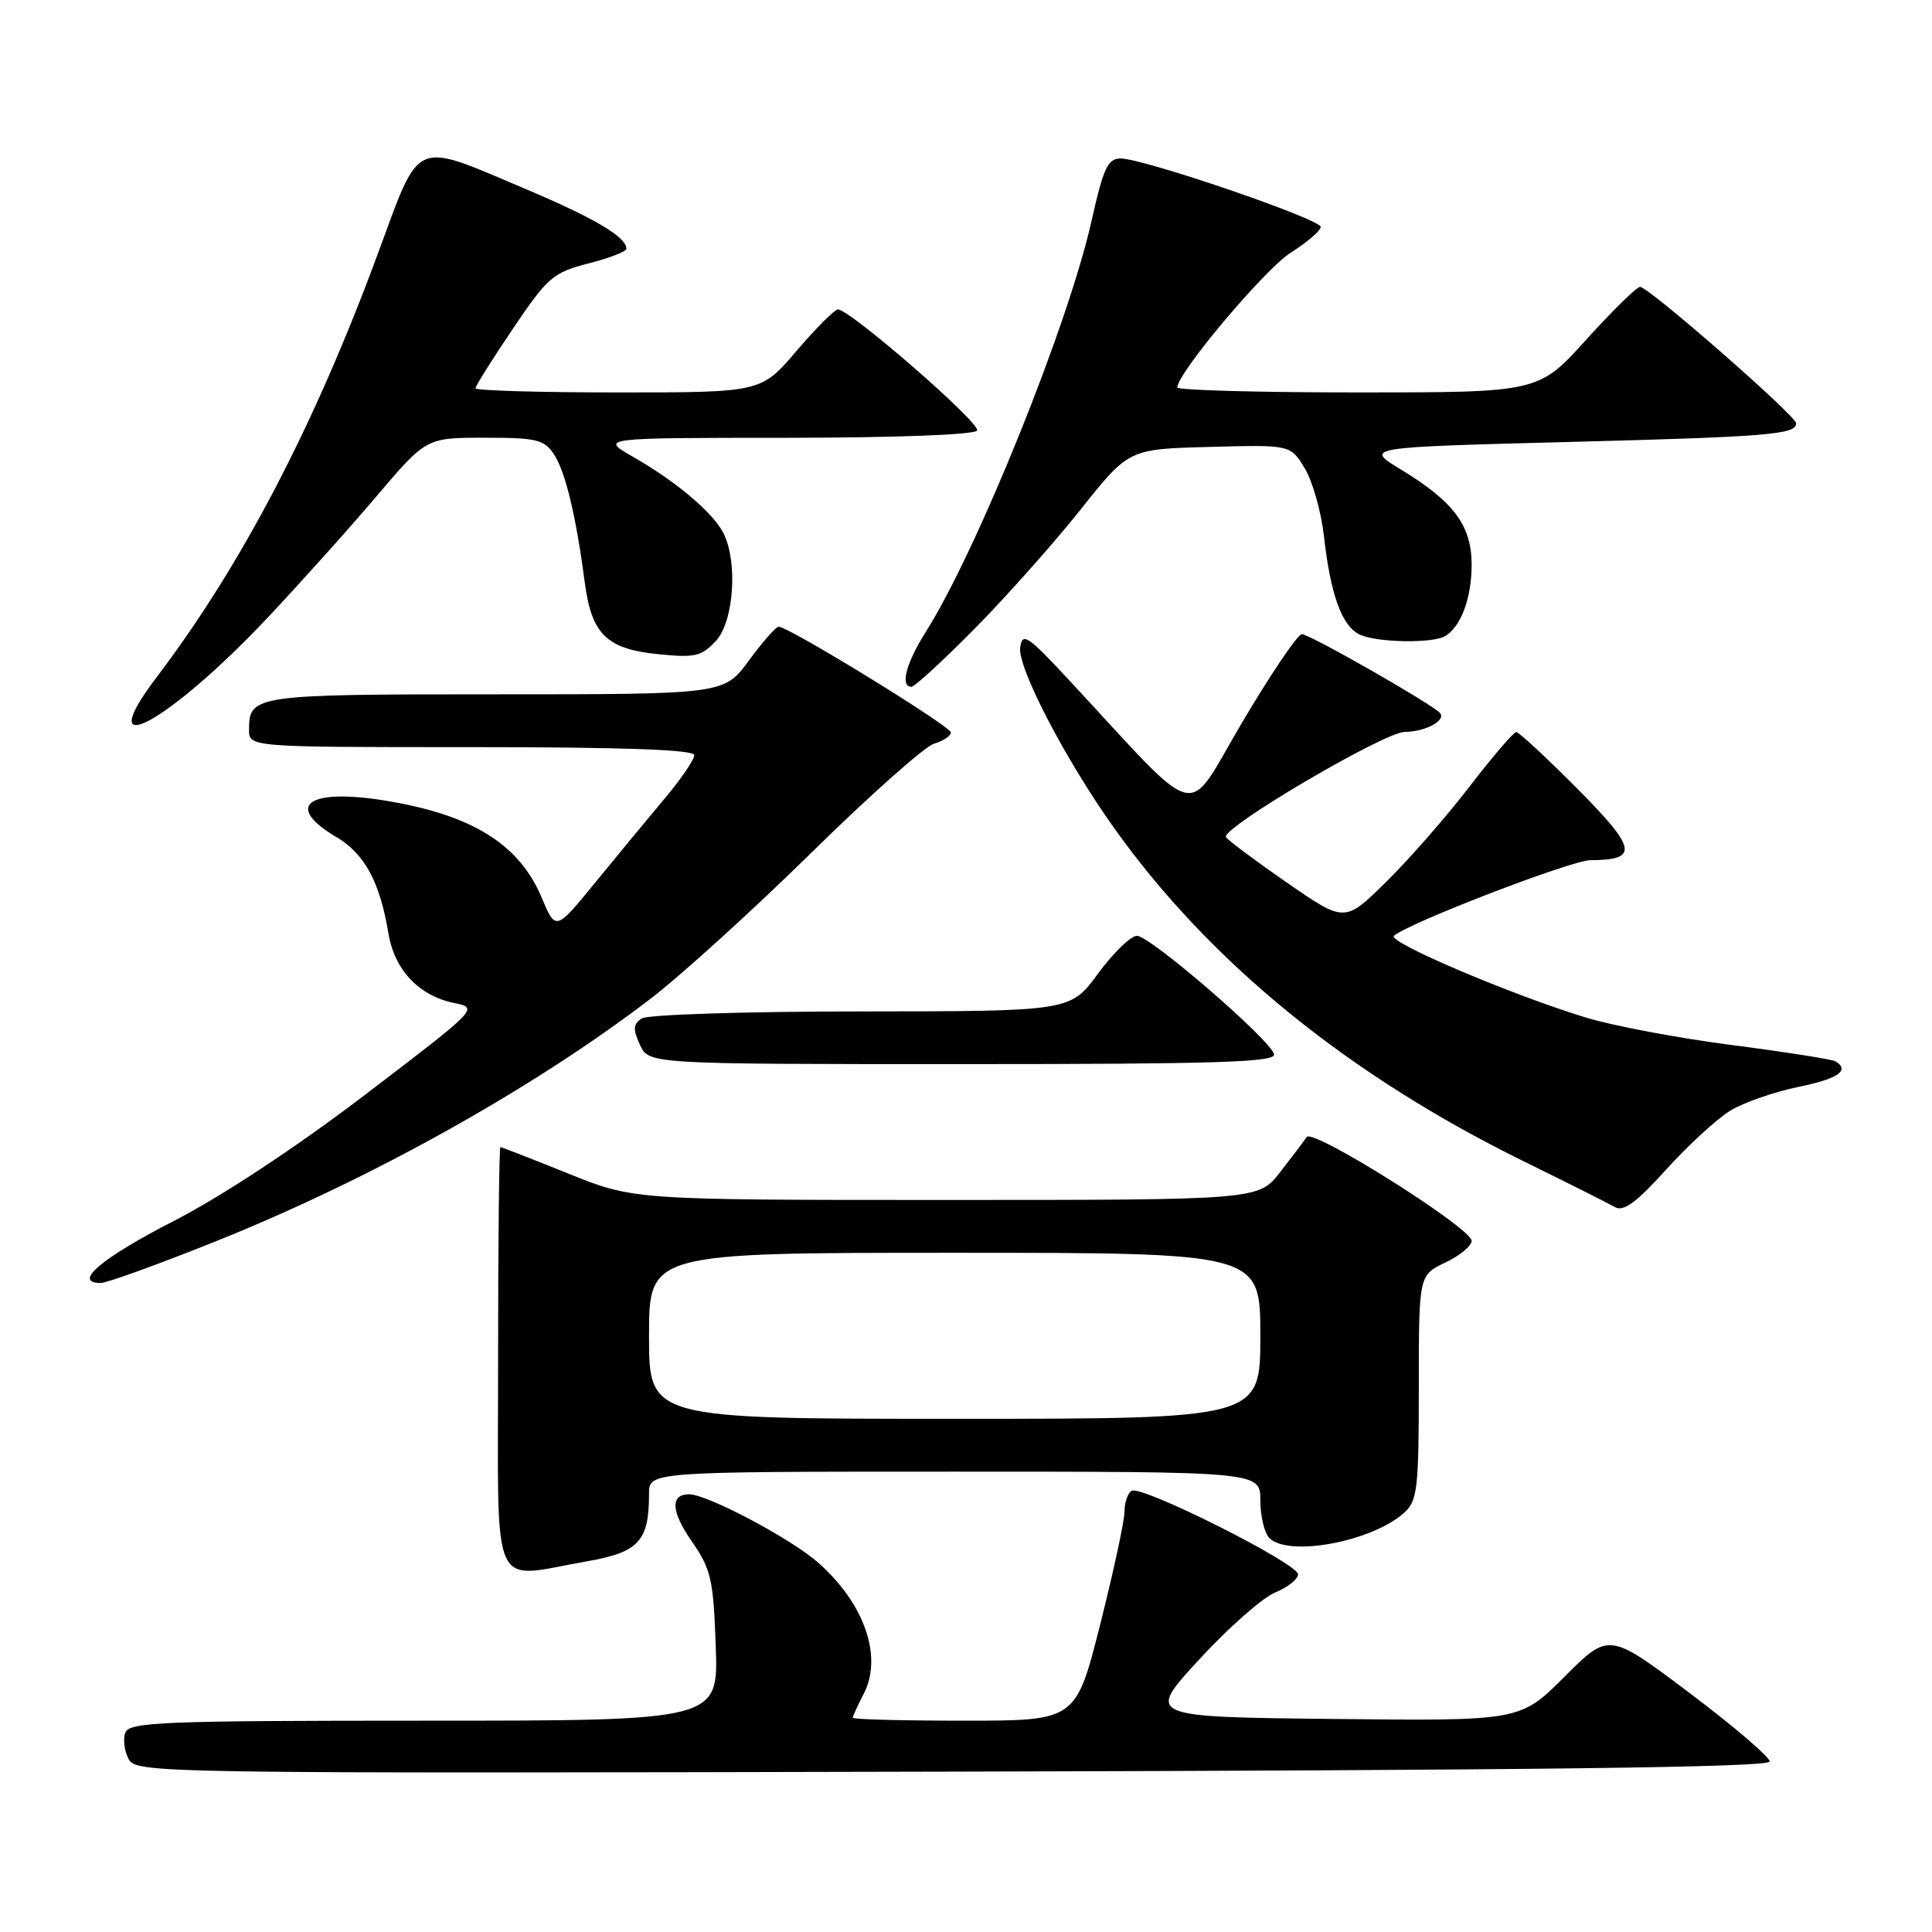 <?xml version="1.0" encoding="UTF-8" standalone="no"?>
<!DOCTYPE svg PUBLIC "-//W3C//DTD SVG 1.1//EN" "http://www.w3.org/Graphics/SVG/1.1/DTD/svg11.dtd" >
<svg xmlns="http://www.w3.org/2000/svg" xmlns:xlink="http://www.w3.org/1999/xlink" version="1.1" viewBox="0 0 256 256">
 <g >
 <path fill="currentColor"
d=" M 234.50 233.41 C 234.50 232.82 229.71 228.72 223.85 224.31 C 213.19 216.29 213.19 216.29 207.32 222.16 C 201.44 228.04 201.44 228.04 176.66 227.77 C 151.88 227.50 151.88 227.50 158.90 219.89 C 162.75 215.70 167.28 211.71 168.95 211.02 C 170.63 210.33 172.00 209.24 172.00 208.61 C 172.00 207.17 151.23 196.74 149.94 197.54 C 149.42 197.86 149.00 199.10 149.00 200.31 C 149.00 201.51 147.55 208.24 145.78 215.25 C 142.56 228.00 142.56 228.00 127.78 228.00 C 119.65 228.00 113.00 227.83 113.00 227.61 C 113.00 227.40 113.65 225.98 114.44 224.45 C 117.01 219.51 114.54 212.44 108.37 207.02 C 104.74 203.84 93.71 198.00 91.31 198.00 C 88.79 198.00 88.92 200.28 91.65 204.22 C 94.23 207.93 94.53 209.27 94.84 218.16 C 95.19 228.00 95.19 228.00 56.20 228.00 C 21.67 228.00 17.15 228.18 16.61 229.57 C 16.28 230.44 16.47 232.01 17.04 233.08 C 18.05 234.97 20.23 235.00 126.29 234.75 C 203.34 234.57 234.50 234.19 234.50 233.41 Z  M 77.74 206.89 C 84.66 205.68 86.00 204.23 86.00 197.93 C 86.00 195.00 86.00 195.00 126.50 195.00 C 167.00 195.00 167.00 195.00 167.00 198.80 C 167.00 200.89 167.54 203.14 168.20 203.80 C 170.75 206.35 181.83 204.27 186.07 200.44 C 187.81 198.86 188.00 197.25 188.00 183.83 C 188.00 168.97 188.00 168.97 191.50 167.30 C 193.43 166.38 195.00 165.09 195.00 164.42 C 195.00 162.74 173.95 149.48 173.15 150.66 C 172.79 151.19 171.21 153.28 169.63 155.31 C 166.76 159.00 166.76 159.00 125.37 159.00 C 83.97 159.00 83.97 159.00 75.29 155.50 C 70.52 153.57 66.47 152.00 66.31 152.00 C 66.14 152.00 66.00 164.60 66.00 180.00 C 66.00 211.96 64.77 209.14 77.74 206.89 Z  M 28.67 164.45 C 49.13 156.24 70.59 144.27 86.12 132.40 C 90.18 129.30 99.80 120.57 107.50 113.00 C 115.20 105.43 122.51 98.93 123.75 98.55 C 124.99 98.18 126.00 97.50 126.00 97.06 C 126.00 96.24 104.39 82.97 103.17 83.04 C 102.80 83.06 101.02 85.09 99.22 87.54 C 95.94 92.00 95.94 92.00 65.67 92.00 C 33.63 92.00 33.00 92.09 33.00 96.70 C 33.00 99.00 33.00 99.00 62.50 99.00 C 82.69 99.00 92.00 99.34 92.00 100.06 C 92.00 100.65 90.23 103.24 88.07 105.81 C 85.90 108.39 81.77 113.39 78.88 116.93 C 73.63 123.36 73.63 123.36 71.77 118.93 C 68.77 111.79 62.45 107.91 50.83 106.05 C 40.71 104.44 37.63 106.81 44.55 110.90 C 48.31 113.12 50.34 116.86 51.46 123.64 C 52.26 128.50 55.49 131.94 60.16 132.90 C 63.44 133.57 63.44 133.57 48.47 144.99 C 39.33 151.96 29.41 158.51 23.00 161.80 C 13.39 166.74 9.56 170.00 13.35 170.00 C 14.17 170.00 21.06 167.50 28.67 164.45 Z  M 229.27 147.17 C 231.04 146.09 235.09 144.68 238.25 144.03 C 243.56 142.95 245.17 141.84 243.21 140.63 C 242.78 140.37 236.63 139.40 229.53 138.48 C 222.44 137.57 213.68 135.92 210.07 134.81 C 200.17 131.78 183.78 124.80 184.70 124.00 C 186.63 122.30 208.20 114.00 210.72 113.98 C 217.18 113.95 216.92 112.49 209.03 104.53 C 204.91 100.39 201.26 97.00 200.91 97.00 C 200.56 97.00 197.77 100.26 194.70 104.25 C 191.64 108.24 186.66 113.92 183.66 116.87 C 178.19 122.25 178.19 122.25 170.56 116.98 C 166.37 114.08 162.72 111.35 162.45 110.93 C 161.73 109.76 183.41 97.00 186.14 96.98 C 188.90 96.97 191.74 95.41 190.77 94.44 C 189.42 93.09 173.47 84.00 172.50 84.03 C 171.95 84.04 168.40 89.29 164.61 95.69 C 156.88 108.73 159.59 109.41 141.50 89.95 C 136.17 84.22 135.47 83.75 135.18 85.78 C 134.80 88.42 141.17 100.67 147.64 109.74 C 160.34 127.56 178.72 142.50 202.00 153.93 C 207.78 156.77 213.18 159.48 214.00 159.95 C 215.12 160.59 216.85 159.32 220.77 154.98 C 223.66 151.77 227.49 148.26 229.27 147.17 Z  M 168.82 139.69 C 168.35 137.78 152.39 124.00 150.65 124.00 C 149.84 124.00 147.52 126.25 145.50 129.00 C 141.83 134.00 141.83 134.00 114.16 134.02 C 98.95 134.02 85.85 134.44 85.06 134.94 C 83.89 135.68 83.84 136.35 84.79 138.43 C 85.96 141.00 85.96 141.00 127.55 141.00 C 161.32 141.00 169.09 140.75 168.82 139.69 Z  M 35.59 81.71 C 39.81 77.22 46.25 70.05 49.88 65.77 C 56.48 58.00 56.48 58.00 64.22 58.00 C 71.15 58.00 72.11 58.24 73.44 60.26 C 74.93 62.54 76.35 68.48 77.49 77.21 C 78.38 84.01 80.38 85.98 87.10 86.67 C 92.06 87.18 92.93 86.99 94.85 84.94 C 97.31 82.29 97.81 74.04 95.71 70.37 C 94.15 67.64 89.39 63.68 83.86 60.52 C 79.50 58.02 79.50 58.02 104.19 58.01 C 118.67 58.00 129.12 57.61 129.47 57.05 C 130.03 56.14 112.63 41.00 111.03 41.00 C 110.60 41.00 108.13 43.48 105.54 46.50 C 100.85 52.00 100.85 52.00 81.92 52.00 C 71.52 52.00 63.00 51.75 63.00 51.45 C 63.00 51.16 65.23 47.60 67.96 43.56 C 72.56 36.74 73.29 36.11 77.96 34.91 C 80.73 34.20 83.00 33.33 83.00 32.97 C 83.00 31.40 78.84 28.93 69.61 25.03 C 54.63 18.68 55.75 18.20 50.11 33.50 C 41.70 56.33 32.02 74.89 20.78 89.70 C 11.84 101.48 22.30 95.84 35.59 81.71 Z  M 129.20 83.25 C 133.40 78.99 139.71 71.90 143.20 67.50 C 149.56 59.50 149.56 59.50 160.27 59.22 C 170.99 58.93 170.99 58.93 172.87 62.03 C 173.91 63.73 175.06 67.79 175.43 71.05 C 176.29 78.69 177.75 82.80 180.04 84.02 C 182.17 85.16 190.00 85.31 191.60 84.23 C 193.66 82.86 195.00 79.14 195.00 74.82 C 194.99 69.63 192.64 66.47 185.64 62.22 C 180.78 59.27 180.78 59.27 207.64 58.57 C 234.30 57.88 238.00 57.58 238.00 56.09 C 238.00 55.11 218.43 38.00 217.32 38.01 C 216.87 38.02 213.66 41.17 210.18 45.01 C 203.87 52.00 203.87 52.00 179.93 52.00 C 166.77 52.00 156.00 51.70 156.00 51.34 C 156.00 49.43 167.61 35.64 171.03 33.48 C 173.21 32.10 175.00 30.57 175.00 30.07 C 175.00 29.03 151.52 21.00 148.49 21.00 C 146.79 21.00 146.20 22.27 144.64 29.25 C 141.60 42.90 129.48 72.96 122.67 83.73 C 120.05 87.88 119.24 91.00 120.77 91.00 C 121.20 91.00 124.99 87.51 129.20 83.25 Z  M 86.00 177.00 C 86.00 166.00 86.00 166.00 126.50 166.00 C 167.00 166.00 167.00 166.00 167.00 177.00 C 167.00 188.00 167.00 188.00 126.50 188.00 C 86.00 188.00 86.00 188.00 86.00 177.00 Z "/>
</g>
</svg>